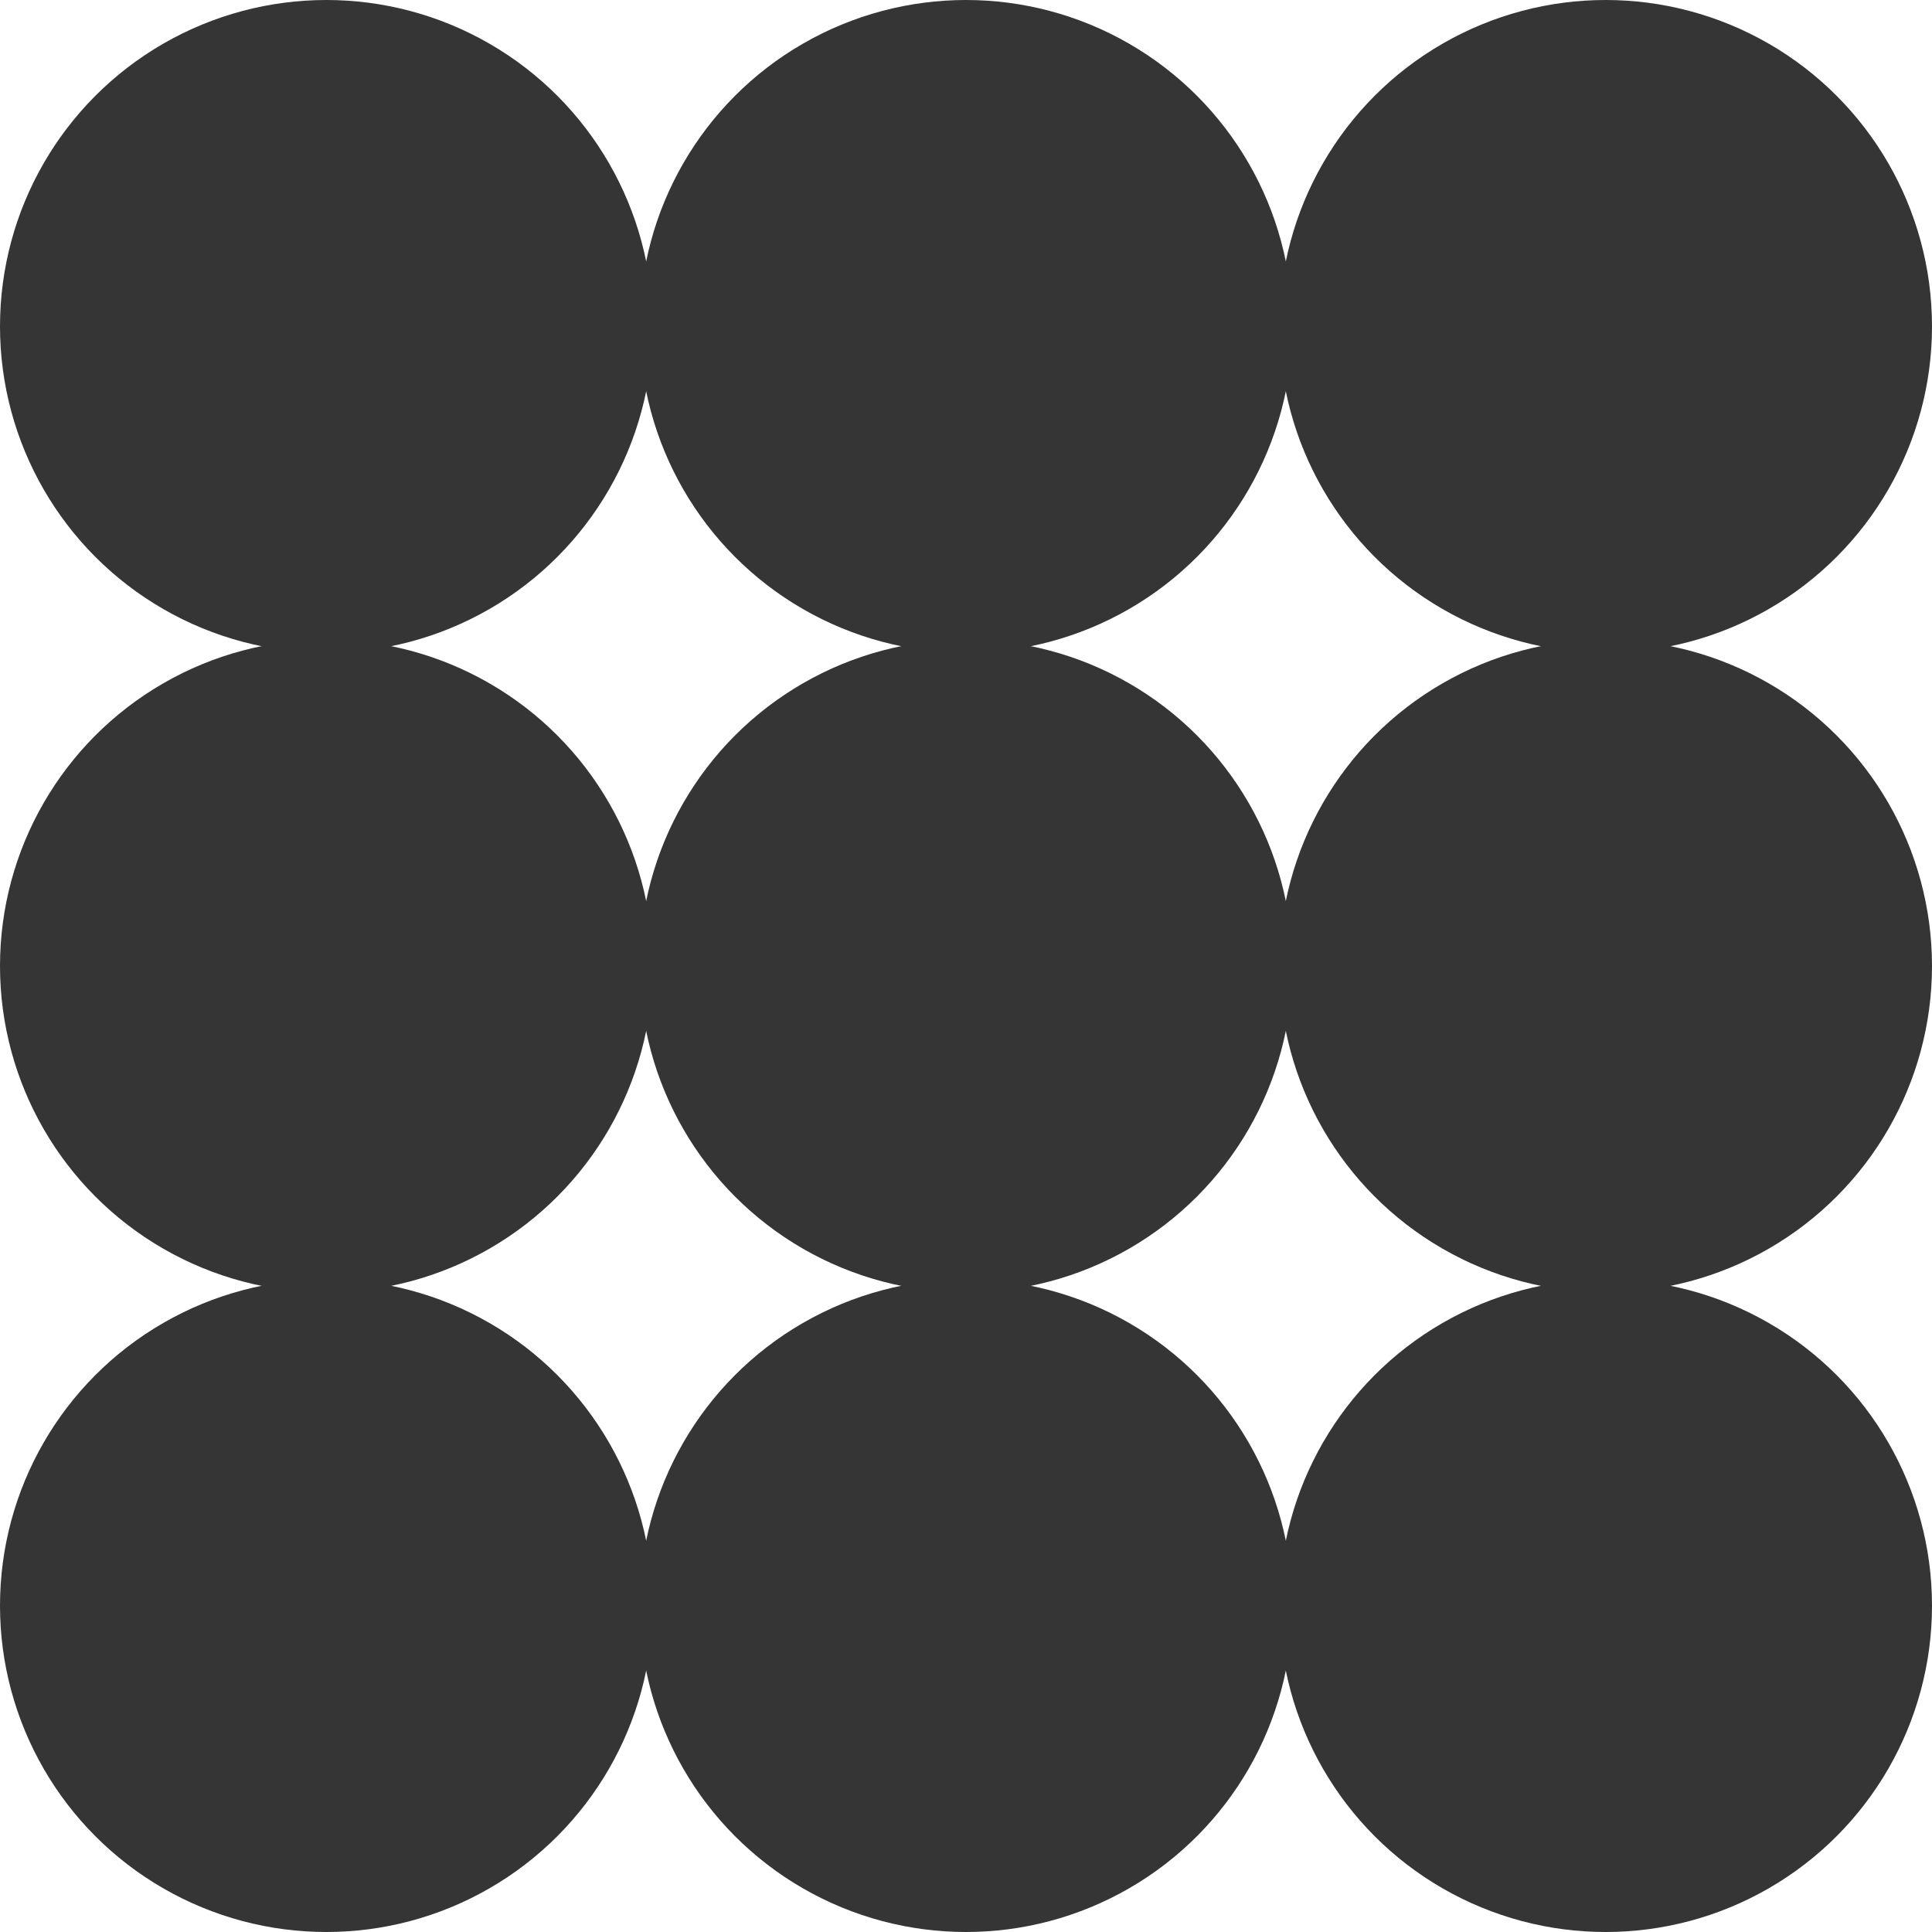 <svg width="148" height="148" viewBox="0 0 148 148" fill="none" xmlns="http://www.w3.org/2000/svg">
<g clip-path="url(#clip0_4_24)">
<circle cx="25" cy="25" r="25" fill="#353535"/>
<circle cx="25" cy="74" r="25" fill="#353535"/>
<circle cx="74" cy="25" r="25" fill="#353535"/>
<circle cx="74" cy="74" r="25" fill="#353535"/>
<circle cx="25" cy="123" r="25" fill="#353535"/>
<circle cx="74" cy="123" r="25" fill="#353535"/>
<circle cx="123" cy="25" r="25" fill="#353535"/>
<circle cx="123" cy="74" r="25" fill="#353535"/>
<circle cx="123" cy="123" r="25" fill="#353535"/>
</g>
<defs>
<clipPath id="clip0_4_24">
<rect width="148" height="148" fill="white"/>
</clipPath>
</defs>
</svg>
